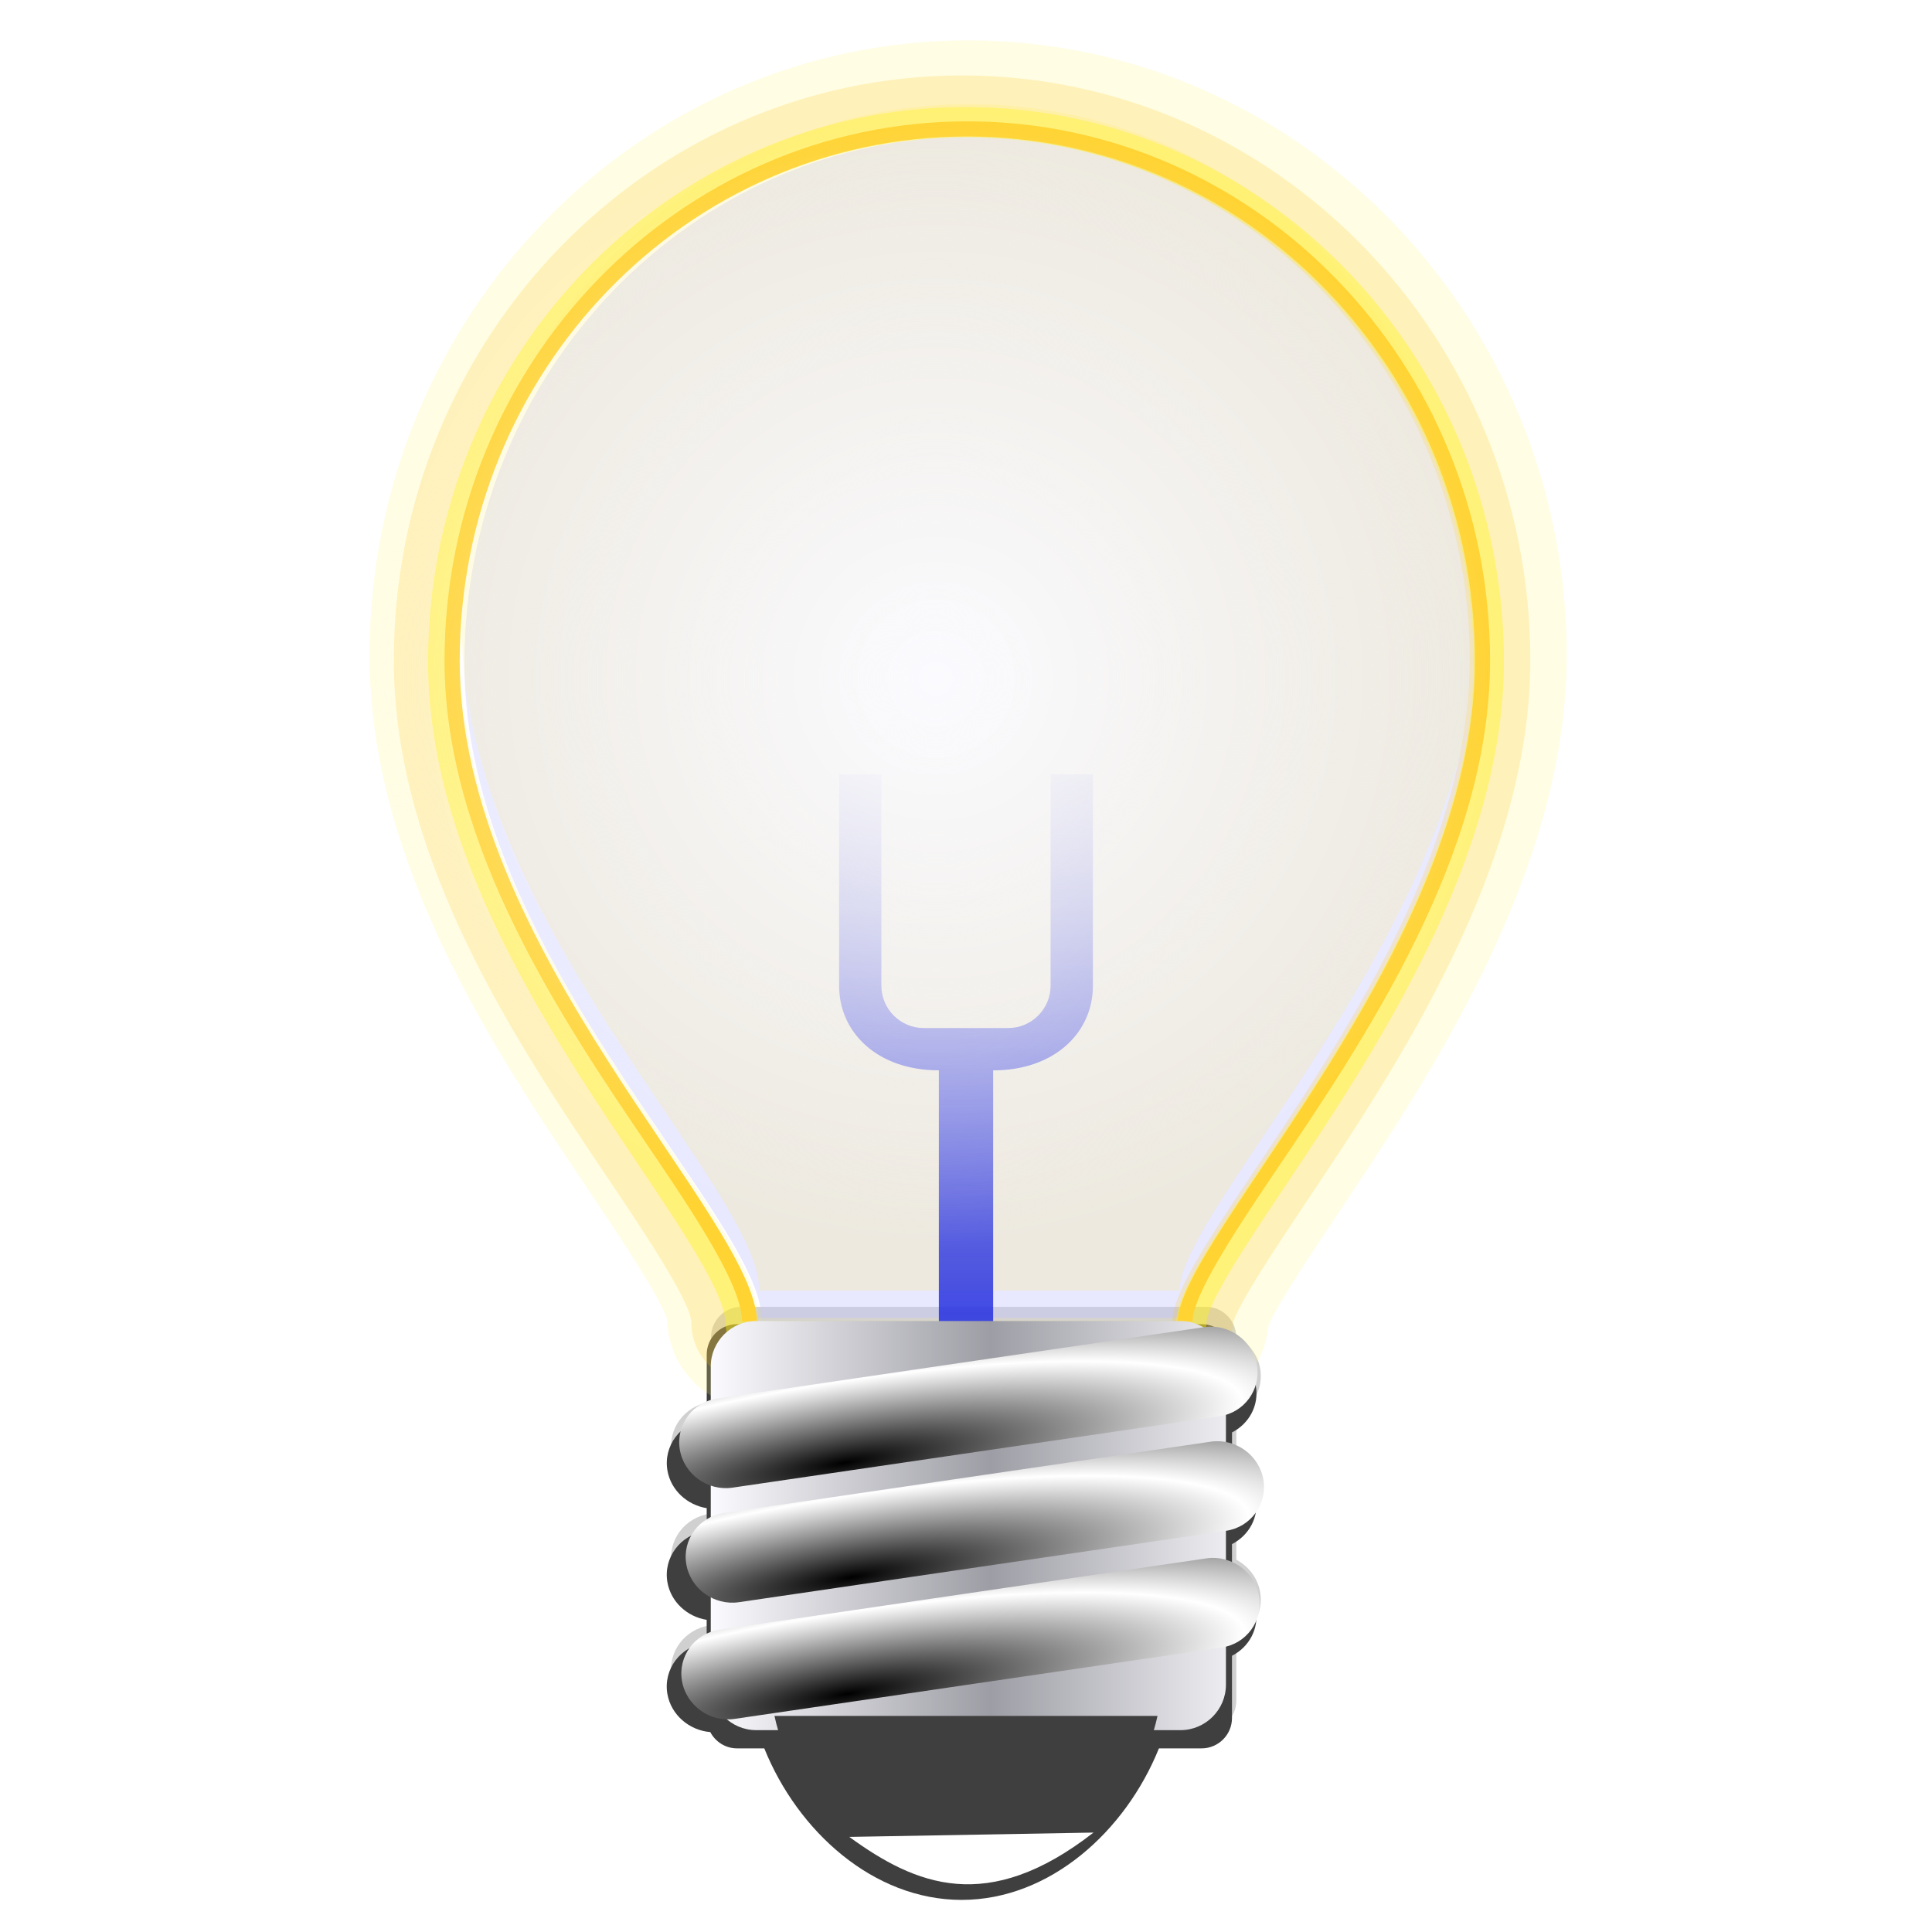 <?xml version="1.0" encoding="UTF-8" standalone="no"?>
<!-- Created with Inkscape (http://www.inkscape.org/) -->
<svg xmlns:dc="http://purl.org/dc/elements/1.1/" xmlns:cc="http://creativecommons.org/ns#" xmlns:rdf="http://www.w3.org/1999/02/22-rdf-syntax-ns#" xmlns:svg="http://www.w3.org/2000/svg" xmlns="http://www.w3.org/2000/svg" xmlns:xlink="http://www.w3.org/1999/xlink" xmlns:sodipodi="http://sodipodi.sourceforge.net/DTD/sodipodi-0.dtd" xmlns:inkscape="http://www.inkscape.org/namespaces/inkscape" width="255" height="255" viewBox="0 0 67.469 67.469" version="1.1" id="svg8" inkscape:version="0.92.5 (2060ec1f9f, 2020-04-08)" sodipodi:docname="info.svg">
 <defs id="defs2">
  <linearGradient inkscape:collect="always" id="linearGradient1586">
   <stop id="stop1582" stop-color="#fbfbff" stop-opacity="1"/>
   <stop offset="1" id="stop1584" stop-color="#fbfbff" stop-opacity="0"/>
  </linearGradient>
  <linearGradient inkscape:collect="always" id="linearGradient1359">
   <stop id="stop1355" stop-color="#fbfbff" stop-opacity="1"/>
   <stop offset="1" id="stop1357" stop-color="#9d9da5" stop-opacity="1"/>
  </linearGradient>
  <linearGradient id="linearGradient2942" inkscape:collect="always">
   <stop id="stop2944" stop-color="#2933e0" stop-opacity="1"/>
   <stop id="stop2946" offset="1" stop-color="#2933e0" stop-opacity="0"/>
  </linearGradient>
  <linearGradient gradientTransform="matrix(0.529,0,0,0.529,-94.958,236.282)" spreadMethod="reflect" gradientUnits="userSpaceOnUse" y2="71.74" x2="162.97" y1="74.833" x1="143.8" id="linearGradient3123" xlink:href="#XMLID_10_" inkscape:collect="always"/>
  <linearGradient gradientTransform="matrix(0.529,0,0,0.529,-25.219,232.707)" y2="96.78" x2="65.17" y1="92.87" x1="64.5" spreadMethod="reflect" gradientUnits="userSpaceOnUse" id="linearGradient3143" inkscape:collect="always">
   <stop id="stop1339" stop-color="#000000" stop-opacity="1"/>
   <stop offset="1" id="stop1337" stop-color="#ffffff" stop-opacity="1"/>
  </linearGradient>
  <linearGradient y2="96.78" x2="65.17" y1="92.87" x1="64.5" spreadMethod="reflect" gradientTransform="matrix(0.529,0,0,0.529,-0.466,237.852)" gradientUnits="userSpaceOnUse" id="linearGradient3147" xlink:href="#XMLID_10_" inkscape:collect="always"/>
  <linearGradient gradientUnits="userSpaceOnUse" y2="45.791" x2="65.919" y1="93.69" x1="65.911" id="linearGradient2948" xlink:href="#linearGradient2942" inkscape:collect="always" gradientTransform="matrix(0.529,0,0,0.529,-0.398,229.129)"/>
  <radialGradient inkscape:collect="always" xlink:href="#linearGradient3143" id="radialGradient1341" cx="4.906" cy="286.2" fx="4.906" fy="286.2" r="10.1" gradientTransform="matrix(1.374,-0.217,0.044,0.276,10.397,206.689)" gradientUnits="userSpaceOnUse"/>
  <radialGradient inkscape:collect="always" xlink:href="#linearGradient3143" id="radialGradient1347" gradientUnits="userSpaceOnUse" gradientTransform="matrix(1.374,-0.217,0.044,0.276,10.246,210.764)" cx="4.906" cy="286.2" fx="4.906" fy="286.2" r="10.1"/>
  <radialGradient inkscape:collect="always" xlink:href="#linearGradient3143" id="radialGradient1351" gradientUnits="userSpaceOnUse" gradientTransform="matrix(1.374,-0.217,0.044,0.276,10.17,202.689)" cx="4.906" cy="286.2" fx="4.906" fy="286.2" r="10.1"/>
  <linearGradient inkscape:collect="always" xlink:href="#linearGradient1359" id="linearGradient1361" x1="24.594" y1="281.9" x2="34.36" y2="281.9" gradientUnits="userSpaceOnUse" spreadMethod="reflect" gradientTransform="translate(0.226,0.906)"/>
  <radialGradient inkscape:collect="always" xlink:href="#linearGradient1586" id="radialGradient1588" cx="33.13" cy="251.72" fx="33.13" fy="251.72" r="19.852" gradientUnits="userSpaceOnUse" gradientTransform="translate(-0.453,1.509)"/>
 </defs>
 <sodipodi:namedview id="base" pagecolor="#ff0000" bordercolor="#666666" borderopacity="1.0" inkscape:pageopacity="0" inkscape:pageshadow="2" inkscape:zoom="3.5058824" inkscape:cx="127.5" inkscape:cy="126.56357" inkscape:document-units="mm" inkscape:current-layer="layer1" showgrid="false" units="px" inkscape:snap-to-guides="false" inkscape:snap-grids="false" inkscape:snap-others="false" inkscape:object-nodes="false" inkscape:snap-nodes="false" inkscape:snap-global="false" inkscape:window-width="1920" inkscape:window-height="1056" inkscape:window-x="0" inkscape:window-y="0" inkscape:window-maximized="1"/>
 <g inkscape:label="Layer 1" inkscape:groupmode="layer" id="layer1" transform="translate(0,-229.531)">
  <path inkscape:connector-curvature="0" d="m 44.008,281.227 c -0.086,-0.496 -0.408,-0.899 -0.832,-1.13 v -1.149 c 0.592,-0.301 0.95,-0.941 0.832,-1.621 -0.086,-0.497 -0.41,-0.901 -0.835,-1.132 -0.018,-0.568 -0.485,-1.027 -1.056,-1.027 H 25.889 c -0.582,0 -1.058,0.476 -1.058,1.058 v 2.262 l -0.04,0.005 c -0.881,0.127 -1.48,0.931 -1.332,1.787 0.12,0.691 0.693,1.204 1.371,1.314 v 0.794 l -0.04,0.006 c -0.881,0.126 -1.48,0.93 -1.332,1.786 0.12,0.691 0.693,1.205 1.371,1.314 v 0.795 l -0.04,0.005 c -0.881,0.127 -1.48,0.931 -1.332,1.787 0.127,0.733 0.764,1.272 1.498,1.333 0.178,0.336 0.528,0.568 0.932,0.568 h 0.954 c 1.167,2.898 3.812,5.292 6.891,5.292 3.08,0 5.723,-2.394 6.891,-5.292 h 1.493 c 0.582,0 1.058,-0.476 1.058,-1.058 v -2.175 c 0.592,-0.301 0.95,-0.941 0.832,-1.621 -0.086,-0.496 -0.408,-0.899 -0.832,-1.13 v -1.149 c 0.593,-0.301 0.951,-0.942 0.834,-1.622 z" id="path3" opacity="0.2" fill="#141414" stroke-width="0.529"/>
  <path inkscape:connector-curvature="0" d="m 43.857,281.832 c -0.086,-0.496 -0.408,-0.899 -0.832,-1.13 v -1.149 c 0.592,-0.301 0.95,-0.941 0.832,-1.621 -0.086,-0.497 -0.41,-0.901 -0.835,-1.132 -0.018,-0.568 -0.485,-1.027 -1.056,-1.027 H 25.738 c -0.582,0 -1.058,0.476 -1.058,1.058 v 2.262 l -0.04,0.005 c -0.881,0.127 -1.48,0.931 -1.332,1.787 0.12,0.691 0.693,1.204 1.371,1.314 v 0.794 l -0.04,0.006 c -0.881,0.126 -1.48,0.93 -1.332,1.786 0.12,0.691 0.693,1.205 1.371,1.314 v 0.795 l -0.04,0.005 c -0.881,0.127 -1.48,0.931 -1.332,1.787 0.127,0.733 0.764,1.272 1.498,1.333 0.178,0.336 0.528,0.568 0.932,0.568 h 0.954 c 1.167,2.898 3.812,5.292 6.891,5.292 3.08,0 5.723,-2.394 6.891,-5.292 h 1.493 c 0.582,0 1.058,-0.476 1.058,-1.058 v -2.175 c 0.592,-0.301 0.95,-0.941 0.832,-1.621 -0.086,-0.496 -0.408,-0.899 -0.832,-1.13 v -1.149 c 0.593,-0.301 0.951,-0.942 0.834,-1.622 z" id="path5" opacity="1" fill="#3f3f3f" fill-opacity="1" stroke-width="0.529"/>
  <path inkscape:connector-curvature="0" d="m 41.12,286.304 c 0,4.077 -3.307,8.442 -7.387,8.442 -4.079,0 -7.386,-4.365 -7.386,-8.442 0,-4.078 3.307,-6.326 7.386,-6.326 4.079,0 7.387,2.248 7.387,6.326 z" id="path22" fill="url(#XMLID_10_)" stroke-width="0.529"/>
  <path inkscape:connector-curvature="0" d="m 33.945,234.298 c 9.79,0 17.727,8.241 17.727,18.408 0,10.167 -10.389,20.007 -10.389,22.941 H 26.607 c 0,-3.637 -10.389,-12.774 -10.389,-22.941 0,-10.167 7.936,-18.408 17.727,-18.408 z" id="path24" opacity="0.4" fill="#c6c6ff" fill-opacity="1" stroke-width="0.529"/>
  <path inkscape:connector-curvature="0" d="m 33.809,230.942 c -11.526,0 -20.902,9.638 -20.902,21.485 0,7.296 4.423,13.87 7.652,18.671 0.777,1.156 2.592,3.853 2.741,4.524 0.038,1.718 1.444,3.105 3.171,3.105 H 41.147 c 1.653,0 2.998,-1.273 3.146,-2.888 0.169,-0.551 1.793,-2.98 2.406,-3.894 3.194,-4.774 8.013,-11.974 8.013,-19.518 0,-11.847 -9.377,-21.485 -20.902,-21.485 z m 10.484,44.892 c 0.001,-0.005 0.002,-0.011 0.002,-0.017 0.001,-0.004 0.004,-0.007 0.005,-0.012 0,-5.3e-4 -0.005,0.021 -0.007,0.029 z M 41.147,275.552 H 26.471 c 0,-3.618 -10.389,-13.012 -10.389,-23.125 0,-10.113 7.937,-18.31 17.728,-18.31 9.79,0 17.727,8.197 17.727,18.31 0,10.112 -10.389,20.207 -10.389,23.125 z" id="path26" opacity="0.2" fill="#fff976" fill-opacity="1" stroke-width="0.529"/>
  <path inkscape:connector-curvature="0" d="m 33.597,232.166 c -10.942,0 -19.844,9.163 -19.844,20.426 0,6.973 4.319,13.394 7.473,18.081 1.162,1.727 2.916,4.334 2.916,5.043 0,1.167 0.949,2.117 2.117,2.117 h 14.676 c 1.167,0 2.117,-0.95 2.117,-2.117 l -0.004,0.06 c 0.112,-0.598 1.647,-2.893 2.565,-4.265 3.117,-4.658 7.828,-11.697 7.828,-18.919 0,-11.263 -8.902,-20.426 -19.844,-20.426 z m 7.338,43.551 H 26.259 c 0,-3.618 -10.389,-13.012 -10.389,-23.125 0,-10.113 7.937,-18.31 17.728,-18.31 9.79,0 17.727,8.197 17.727,18.31 0,10.112 -10.389,20.207 -10.389,23.125 z" id="path28" opacity="0.2" fill="#ffc617" fill-opacity="1" stroke-width="0.529"/>
  <path inkscape:connector-curvature="0" d="m 33.734,233.269 c -10.358,0 -18.785,8.688 -18.785,19.368 0,6.651 4.215,12.916 7.293,17.491 1.592,2.367 3.096,4.602 3.096,5.634 0,0.584 0.474,1.058 1.058,1.058 h 14.676 c 0.584,0 1.058,-0.474 1.058,-1.058 0,-0.699 1.456,-2.874 2.741,-4.794 3.045,-4.551 7.649,-11.43 7.649,-18.33 0,-10.68 -8.428,-19.368 -18.785,-19.368 z m 7.338,42.493 H 26.395 c 0,-3.618 -10.389,-13.012 -10.389,-23.125 0,-10.113 7.937,-18.31 17.728,-18.31 9.79,0 17.727,8.197 17.727,18.31 0,10.112 -10.389,20.207 -10.389,23.125 z" id="path30" opacity="0.4" fill="#fff317" fill-opacity="1" stroke-width="0.529"/>
  <path inkscape:connector-curvature="0" d="M 41.193,274.6 H 26.517 c 0,-3.618 -10.389,-13.012 -10.389,-23.125 0,-10.113 7.937,-18.31 17.728,-18.31 9.79,0 17.727,8.197 17.727,18.31 0,10.112 -10.389,20.207 -10.389,23.125 z" id="path32" opacity="0.2" fill="#ffef61" fill-opacity="1" stroke-width="0.529"/>
  <path inkscape:connector-curvature="0" d="m 36.688,256.572 v 7.384 c 0,0.811 -0.666,1.476 -1.477,1.476 h -2.954 c -0.812,0 -1.477,-0.665 -1.477,-1.476 v -7.384 h -1.477 v 7.384 c 0,1.624 1.329,2.953 3.484,2.953 v 8.861 h 1.896 v -8.86 c 2.154,0 3.484,-1.329 3.484,-2.953 v -7.385 z" id="path34" fill="url(#linearGradient2948)" fill-opacity="1" stroke-width="0.529"/>
  <path inkscape:connector-curvature="0" d="m 33.78,233.769 c -10.067,0 -18.256,8.451 -18.256,18.839 0,6.491 4.164,12.616 7.204,17.088 1.709,2.515 3.185,4.792 3.185,5.983 h 0.525 c -0.096,-3.654 -10.385,-13.005 -10.385,-23.071 0,-10.112 7.936,-18.31 17.727,-18.31 9.79,0 17.727,8.197 17.727,18.31 0,10.056 -10.268,20.09 -10.384,23.071 h 0.524 c 0,-0.857 1.311,-2.902 2.828,-5.147 3.191,-4.719 7.561,-11.183 7.561,-17.924 0,-10.388 -8.19,-18.839 -18.256,-18.839 z" id="path42" fill="#ffd332" fill-opacity="1" stroke-width="0.529"/>
  <path inkscape:connector-curvature="0" d="m 42.812,288.364 c 0,0.873 -0.714,1.587 -1.587,1.587 H 26.408 c -0.873,0 -1.587,-0.714 -1.587,-1.587 v -11.113 c 0,-0.873 0.714,-1.587 1.587,-1.587 h 14.817 c 0.873,0 1.587,0.714 1.587,1.587 z" id="path57" fill="url(#linearGradient1361)" fill-opacity="1" stroke-width="0.529"/>
  <path inkscape:connector-curvature="0" d="m 27.182,289.984 h 13.103 c 0.052,-0.174 0.098,-0.35 0.137,-0.529 H 27.046 c 0.039,0.179 0.085,0.356 0.136,0.529 z" id="path284" fill="#3f3f3f" stroke-width="0.529"/>
  <path inkscape:connector-curvature="0" id="path3141" d="m 44.119,281.204 c 0.145,0.856 -0.442,1.66 -1.306,1.786 l -17.011,2.493 c -0.864,0.126 -1.69,-0.47 -1.835,-1.326 -0.146,-0.856 0.442,-1.66 1.306,-1.787 l 17.011,-2.493 c 0.864,-0.126 1.69,0.47 1.835,1.326 z" fill="url(#radialGradient1341)" fill-opacity="1" stroke-width="0.529"/>
  <path inkscape:connector-curvature="0" id="path3145" d="m 43.742,285.519 c 0.145,0.856 -0.442,1.66 -1.306,1.786 l -17.011,2.493 c -0.864,0.126 -1.69,-0.47 -1.835,-1.326 -0.146,-0.856 0.442,-1.66 1.306,-1.787 l 17.011,-2.493 c 0.864,-0.126 1.69,0.47 1.835,1.326 z" fill="url(#linearGradient3147)" fill-opacity="1" stroke-width="0.529"/>
  <path id="path1343" d="m -5.644,280.209 -0.192,-0.525 c -0.146,-0.856 0.442,-1.66 1.306,-1.787 l 17.011,-2.493 c 0.864,-0.126 1.61,0.179 1.755,1.035 z" inkscape:connector-curvature="0" fill="url(#linearGradient3123)" fill-opacity="1" stroke-width="0.529"/>
  <path d="m 43.968,285.279 c 0.145,0.856 -0.442,1.66 -1.306,1.786 l -17.011,2.493 c -0.864,0.126 -1.69,-0.47 -1.835,-1.326 -0.146,-0.856 0.442,-1.66 1.306,-1.787 l 17.011,-2.493 c 0.864,-0.126 1.69,0.47 1.835,1.326 z" id="path1345" inkscape:connector-curvature="0" fill="url(#radialGradient1347)" fill-opacity="1" stroke-width="0.529"/>
  <path d="m 43.893,277.204 c 0.145,0.856 -0.442,1.66 -1.306,1.786 l -17.011,2.493 c -0.864,0.126 -1.69,-0.47 -1.835,-1.326 -0.146,-0.856 0.442,-1.66 1.306,-1.787 l 17.011,-2.493 c 0.864,-0.126 1.69,0.47 1.835,1.326 z" id="path1349" inkscape:connector-curvature="0" fill="url(#radialGradient1351)" fill-opacity="1" stroke-width="0.529"/>
  <path d="m 29.659,293.679 8.528,-0.151 c -3.706,2.887 -6.213,1.835 -8.528,0.151 z" id="path1353" inkscape:connector-curvature="0" sodipodi:nodetypes="ccc" stroke-opacity="1" fill="#ffffff" stroke="none" stroke-linejoin="miter" fill-opacity="1" stroke-linecap="butt" stroke-width="0.265"/>
  <circle id="path1580" cx="32.678" cy="253.23" r="19.773" opacity="1" stroke-dasharray="none" stroke-opacity="1" fill="url(#radialGradient1588)" fill-rule="evenodd" stroke="none" stroke-linejoin="round" fill-opacity="1" stroke-linecap="butt" stroke-width="0.159" stroke-dashoffset="0" stroke-miterlimit="4"/>
 </g>
</svg>
